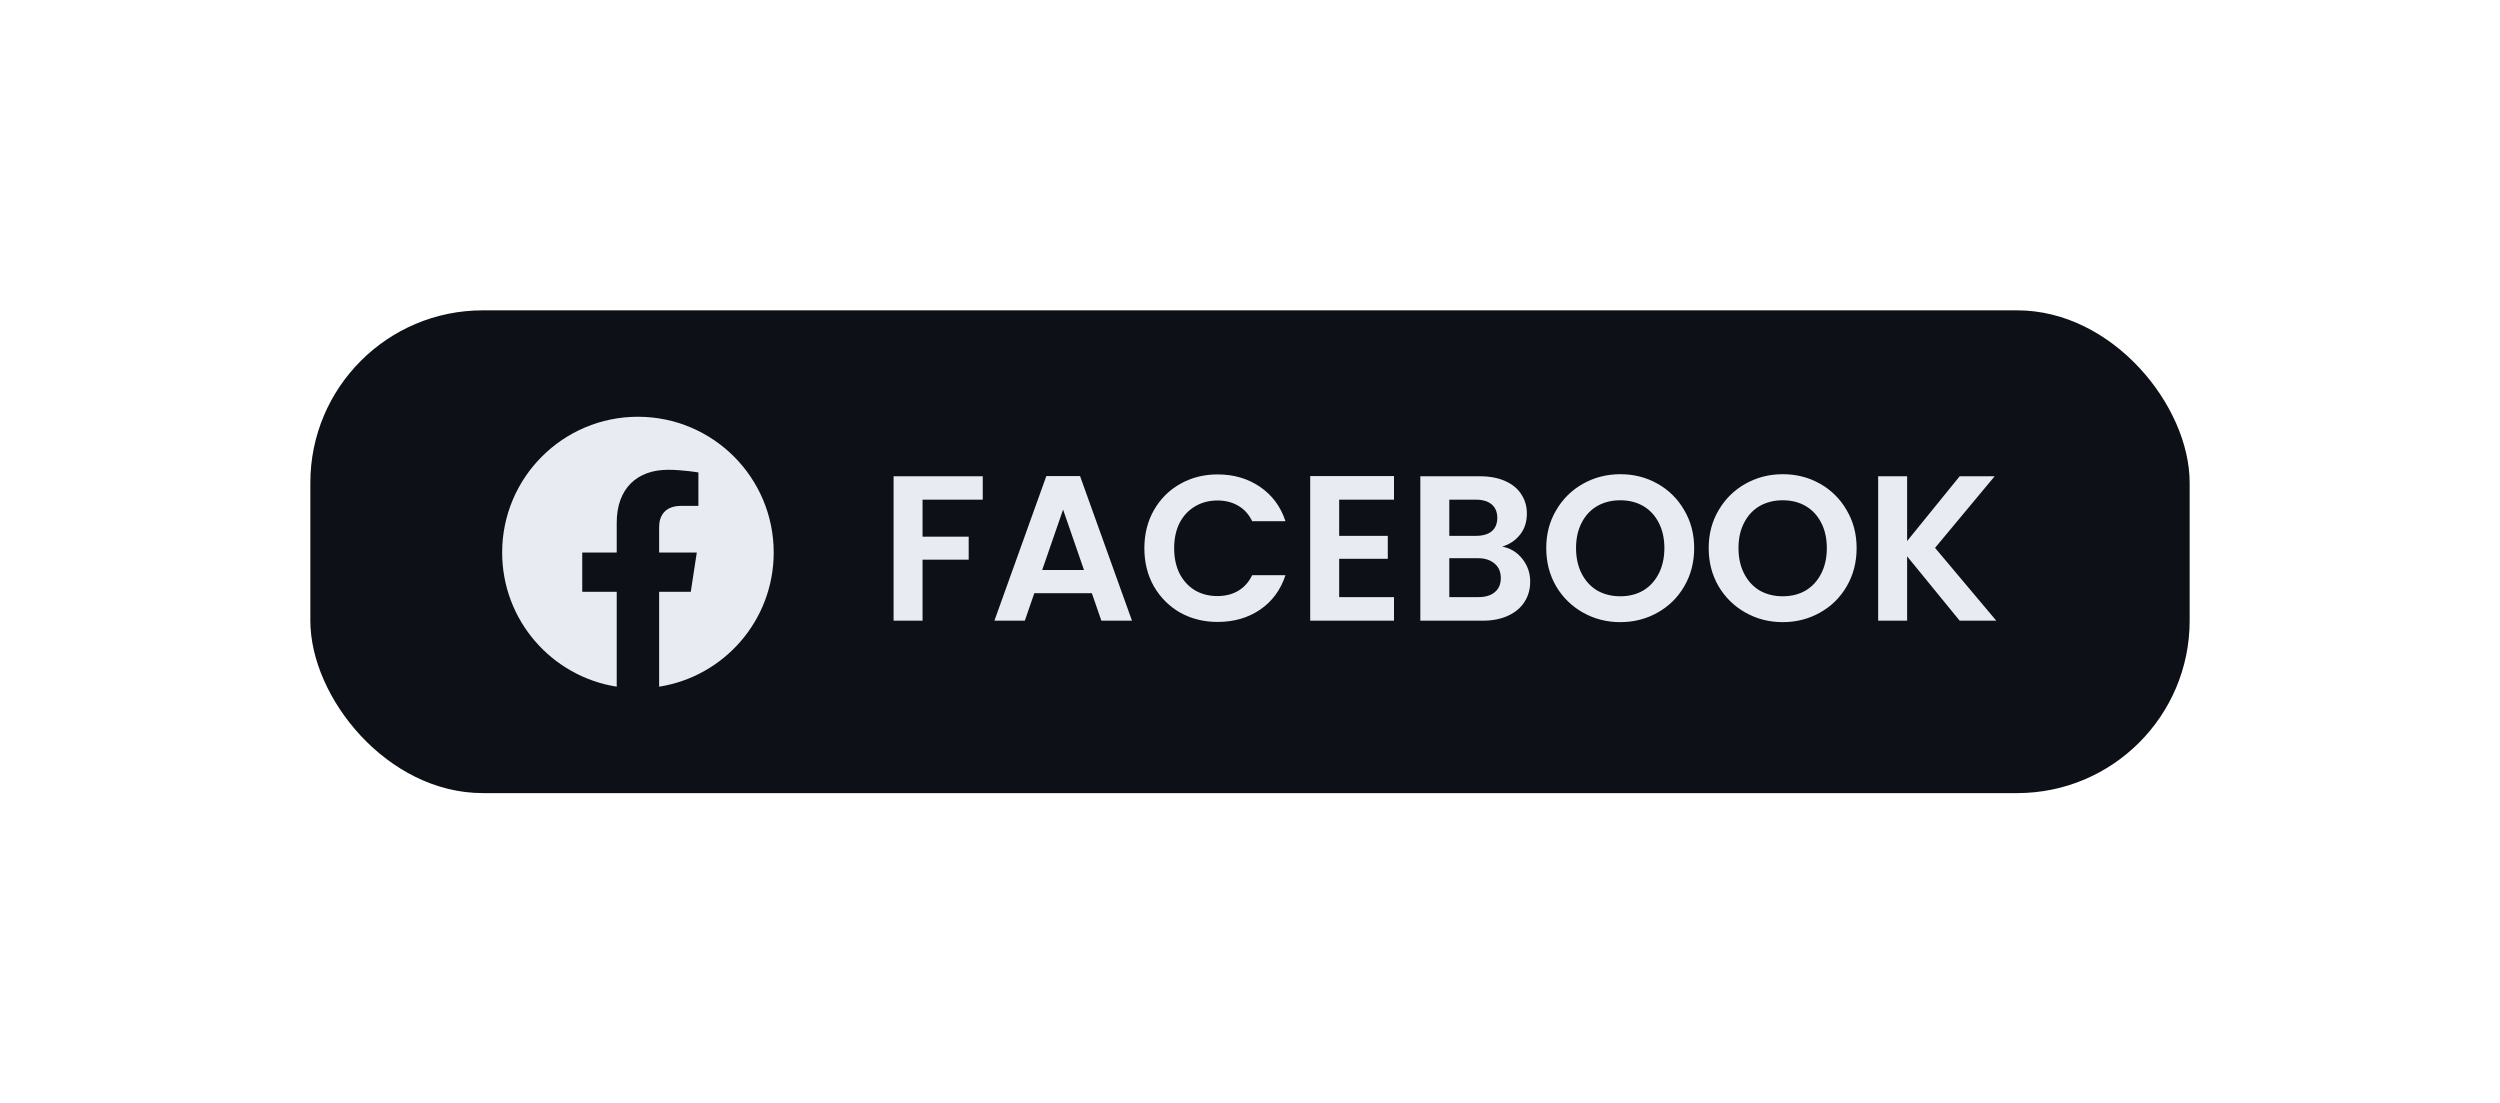 <svg width="145" height="64" viewBox="0 0 145 64" fill="none" xmlns="http://www.w3.org/2000/svg">
<g filter="url(#filter0_dd_1_2)">
<rect x="18" y="18" width="109" height="28" rx="10" fill="#0D1117"/>
<path fill-rule="evenodd" clip-rule="evenodd" d="M44.875 32.047C44.875 27.699 41.349 24.172 37 24.172C32.651 24.172 29.125 27.699 29.125 32.047C29.125 35.978 32.004 39.236 35.77 39.827V34.325H33.77V32.047H35.77V30.312C35.77 28.339 36.946 27.248 38.744 27.248C39.606 27.248 40.507 27.402 40.507 27.402V29.34H39.514C38.536 29.34 38.23 29.947 38.23 30.571V32.047H40.414L40.065 34.325H38.23V39.828C41.996 39.237 44.875 35.979 44.875 32.047Z" fill="#E8ECF2"/>
<path d="M57 27.624V28.98H53.508V31.128H56.184V32.46H53.508V36H51.828V27.624H57ZM63.327 34.404H59.991L59.439 36H57.675L60.687 27.612H62.643L65.655 36H63.879L63.327 34.404ZM62.871 33.06L61.659 29.556L60.447 33.06H62.871ZM66.373 31.8C66.373 30.976 66.557 30.24 66.925 29.592C67.301 28.936 67.809 28.428 68.449 28.068C69.097 27.7 69.821 27.516 70.621 27.516C71.557 27.516 72.377 27.756 73.081 28.236C73.785 28.716 74.277 29.38 74.557 30.228H72.625C72.433 29.828 72.161 29.528 71.809 29.328C71.465 29.128 71.065 29.028 70.609 29.028C70.121 29.028 69.685 29.144 69.301 29.376C68.925 29.6 68.629 29.92 68.413 30.336C68.205 30.752 68.101 31.24 68.101 31.8C68.101 32.352 68.205 32.84 68.413 33.264C68.629 33.68 68.925 34.004 69.301 34.236C69.685 34.46 70.121 34.572 70.609 34.572C71.065 34.572 71.465 34.472 71.809 34.272C72.161 34.064 72.433 33.76 72.625 33.36H74.557C74.277 34.216 73.785 34.884 73.081 35.364C72.385 35.836 71.565 36.072 70.621 36.072C69.821 36.072 69.097 35.892 68.449 35.532C67.809 35.164 67.301 34.656 66.925 34.008C66.557 33.36 66.373 32.624 66.373 31.8ZM77.672 28.98V31.08H80.492V32.412H77.672V34.632H80.852V36H75.992V27.612H80.852V28.98H77.672ZM87.131 31.704C87.603 31.792 87.991 32.028 88.295 32.412C88.599 32.796 88.751 33.236 88.751 33.732C88.751 34.18 88.639 34.576 88.415 34.92C88.199 35.256 87.883 35.52 87.467 35.712C87.051 35.904 86.559 36 85.991 36H82.379V27.624H85.835C86.403 27.624 86.891 27.716 87.299 27.9C87.715 28.084 88.027 28.34 88.235 28.668C88.451 28.996 88.559 29.368 88.559 29.784C88.559 30.272 88.427 30.68 88.163 31.008C87.907 31.336 87.563 31.568 87.131 31.704ZM84.059 31.08H85.595C85.995 31.08 86.303 30.992 86.519 30.816C86.735 30.632 86.843 30.372 86.843 30.036C86.843 29.7 86.735 29.44 86.519 29.256C86.303 29.072 85.995 28.98 85.595 28.98H84.059V31.08ZM85.751 34.632C86.159 34.632 86.475 34.536 86.699 34.344C86.931 34.152 87.047 33.88 87.047 33.528C87.047 33.168 86.927 32.888 86.687 32.688C86.447 32.48 86.123 32.376 85.715 32.376H84.059V34.632H85.751ZM93.978 36.084C93.194 36.084 92.474 35.9 91.818 35.532C91.162 35.164 90.642 34.656 90.258 34.008C89.874 33.352 89.682 32.612 89.682 31.788C89.682 30.972 89.874 30.24 90.258 29.592C90.642 28.936 91.162 28.424 91.818 28.056C92.474 27.688 93.194 27.504 93.978 27.504C94.77 27.504 95.49 27.688 96.138 28.056C96.794 28.424 97.31 28.936 97.686 29.592C98.07 30.24 98.262 30.972 98.262 31.788C98.262 32.612 98.07 33.352 97.686 34.008C97.31 34.656 96.794 35.164 96.138 35.532C95.482 35.9 94.762 36.084 93.978 36.084ZM93.978 34.584C94.482 34.584 94.926 34.472 95.31 34.248C95.694 34.016 95.994 33.688 96.21 33.264C96.426 32.84 96.534 32.348 96.534 31.788C96.534 31.228 96.426 30.74 96.21 30.324C95.994 29.9 95.694 29.576 95.31 29.352C94.926 29.128 94.482 29.016 93.978 29.016C93.474 29.016 93.026 29.128 92.634 29.352C92.25 29.576 91.95 29.9 91.734 30.324C91.518 30.74 91.41 31.228 91.41 31.788C91.41 32.348 91.518 32.84 91.734 33.264C91.95 33.688 92.25 34.016 92.634 34.248C93.026 34.472 93.474 34.584 93.978 34.584ZM103.4 36.084C102.616 36.084 101.896 35.9 101.24 35.532C100.584 35.164 100.064 34.656 99.68 34.008C99.296 33.352 99.104 32.612 99.104 31.788C99.104 30.972 99.296 30.24 99.68 29.592C100.064 28.936 100.584 28.424 101.24 28.056C101.896 27.688 102.616 27.504 103.4 27.504C104.192 27.504 104.912 27.688 105.56 28.056C106.216 28.424 106.732 28.936 107.108 29.592C107.492 30.24 107.684 30.972 107.684 31.788C107.684 32.612 107.492 33.352 107.108 34.008C106.732 34.656 106.216 35.164 105.56 35.532C104.904 35.9 104.184 36.084 103.4 36.084ZM103.4 34.584C103.904 34.584 104.348 34.472 104.732 34.248C105.116 34.016 105.416 33.688 105.632 33.264C105.848 32.84 105.956 32.348 105.956 31.788C105.956 31.228 105.848 30.74 105.632 30.324C105.416 29.9 105.116 29.576 104.732 29.352C104.348 29.128 103.904 29.016 103.4 29.016C102.896 29.016 102.448 29.128 102.056 29.352C101.672 29.576 101.372 29.9 101.156 30.324C100.94 30.74 100.832 31.228 100.832 31.788C100.832 32.348 100.94 32.84 101.156 33.264C101.372 33.688 101.672 34.016 102.056 34.248C102.448 34.472 102.896 34.584 103.4 34.584ZM113.661 36L110.613 32.268V36H108.933V27.624H110.613V31.38L113.661 27.624H115.689L112.233 31.776L115.785 36H113.661Z" fill="#E8ECF2"/>
</g>
<defs>
<filter id="filter0_dd_1_2" x="0" y="0" width="145" height="64" filterUnits="userSpaceOnUse" color-interpolation-filters="sRGB">
<feFlood flood-opacity="0" result="BackgroundImageFix"/>
<feColorMatrix in="SourceAlpha" type="matrix" values="0 0 0 0 0 0 0 0 0 0 0 0 0 0 0 0 0 0 127 0" result="hardAlpha"/>
<feOffset dx="6" dy="6"/>
<feGaussianBlur stdDeviation="6"/>
<feComposite in2="hardAlpha" operator="out"/>
<feColorMatrix type="matrix" values="0 0 0 0 0.024 0 0 0 0 0.031 0 0 0 0 0.043 0 0 0 0.5 0"/>
<feBlend mode="normal" in2="BackgroundImageFix" result="effect1_dropShadow_1_2"/>
<feColorMatrix in="SourceAlpha" type="matrix" values="0 0 0 0 0 0 0 0 0 0 0 0 0 0 0 0 0 0 127 0" result="hardAlpha"/>
<feOffset dx="-6" dy="-6"/>
<feGaussianBlur stdDeviation="6"/>
<feComposite in2="hardAlpha" operator="out"/>
<feColorMatrix type="matrix" values="0 0 0 0 0.078 0 0 0 0 0.102 0 0 0 0 0.137 0 0 0 0.5 0"/>
<feBlend mode="normal" in2="effect1_dropShadow_1_2" result="effect2_dropShadow_1_2"/>
<feBlend mode="normal" in="SourceGraphic" in2="effect2_dropShadow_1_2" result="shape"/>
</filter>
</defs>
</svg>
